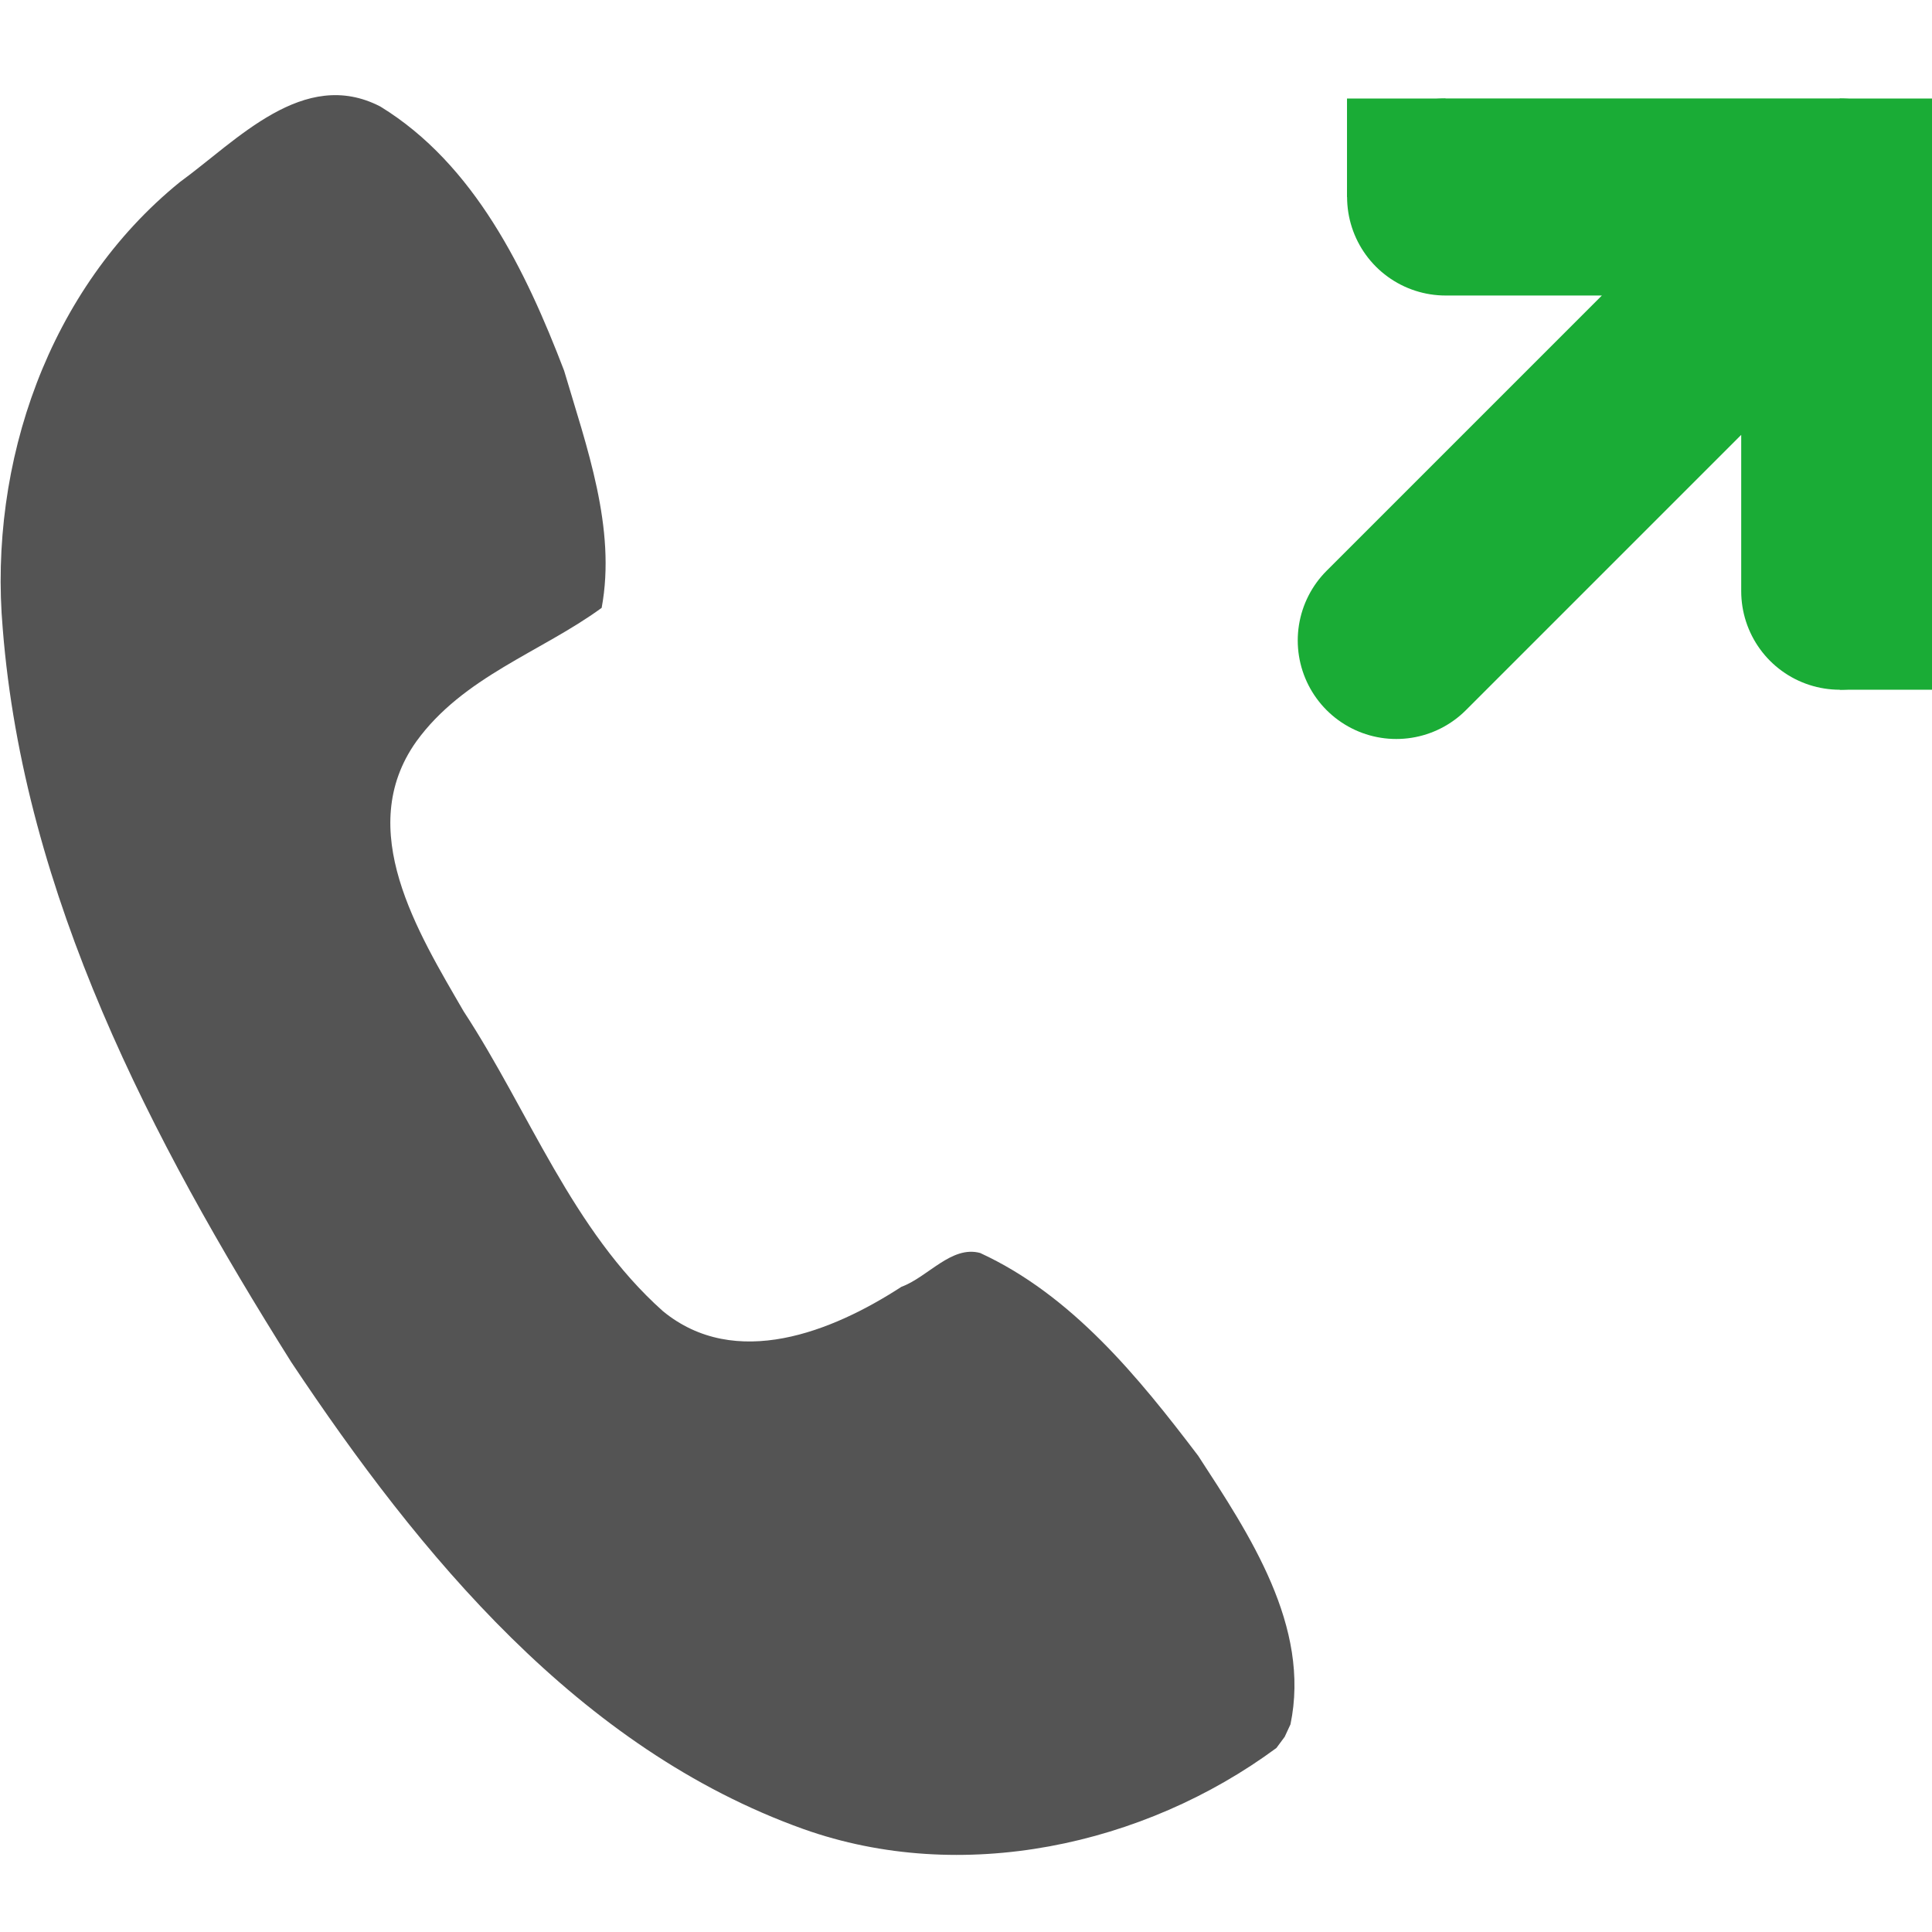<svg xmlns="http://www.w3.org/2000/svg" width="24" height="24" version="1"><path style="marker:none" color="#bebebe" fill="none" overflow="visible" d="M25.687 27.125h-27.25V-.125h27.25z"/><path style="marker:none" color="#bebebe" fill="none" overflow="visible" d="M-1.68-4.353h27.358v27.358H-1.68z"/><path style="marker:none" color="#bebebe" fill="none" overflow="visible" d="M-1.68-18.074h27.402V9.328H-1.68z"/><path d="M16.03 21.424c.255-1.22-.51-2.363-1.146-3.34-.743-.979-1.569-1.994-2.708-2.519-.357-.097-.649.3-.978.42-.857.557-2.063 1.043-2.964.302-1.128-1.007-1.66-2.48-2.474-3.723-.57-.984-1.363-2.26-.59-3.351.582-.807 1.552-1.113 2.304-1.662.184-.989-.188-2.004-.467-2.948-.475-1.24-1.112-2.563-2.283-3.28-.953-.493-1.781.424-2.49.939C.604 3.586-.145 5.75.034 7.81c.263 3.311 1.845 6.346 3.585 9.112 1.594 2.393 3.57 4.8 6.361 5.799 1.964.699 4.228.21 5.876-1.007l.103-.139.07-.151z" fill="#545454"/><g color="#000"><path d="M22.854 7.344V2.447h-4.896m-.613 5.509l5.509-5.509" style="marker:none" fill="none" stroke="#1aac36" stroke-width="2.448" stroke-linecap="round" stroke-linejoin="round" overflow="visible"/><path style="marker:none" fill="#1aac36" overflow="visible" d="M24.078 2.448h-1.224V1.224h1.224zm0 6.12h-1.224V7.344h1.224zm-6.121-6.12h-1.224V1.224h1.224z"/></g></svg>